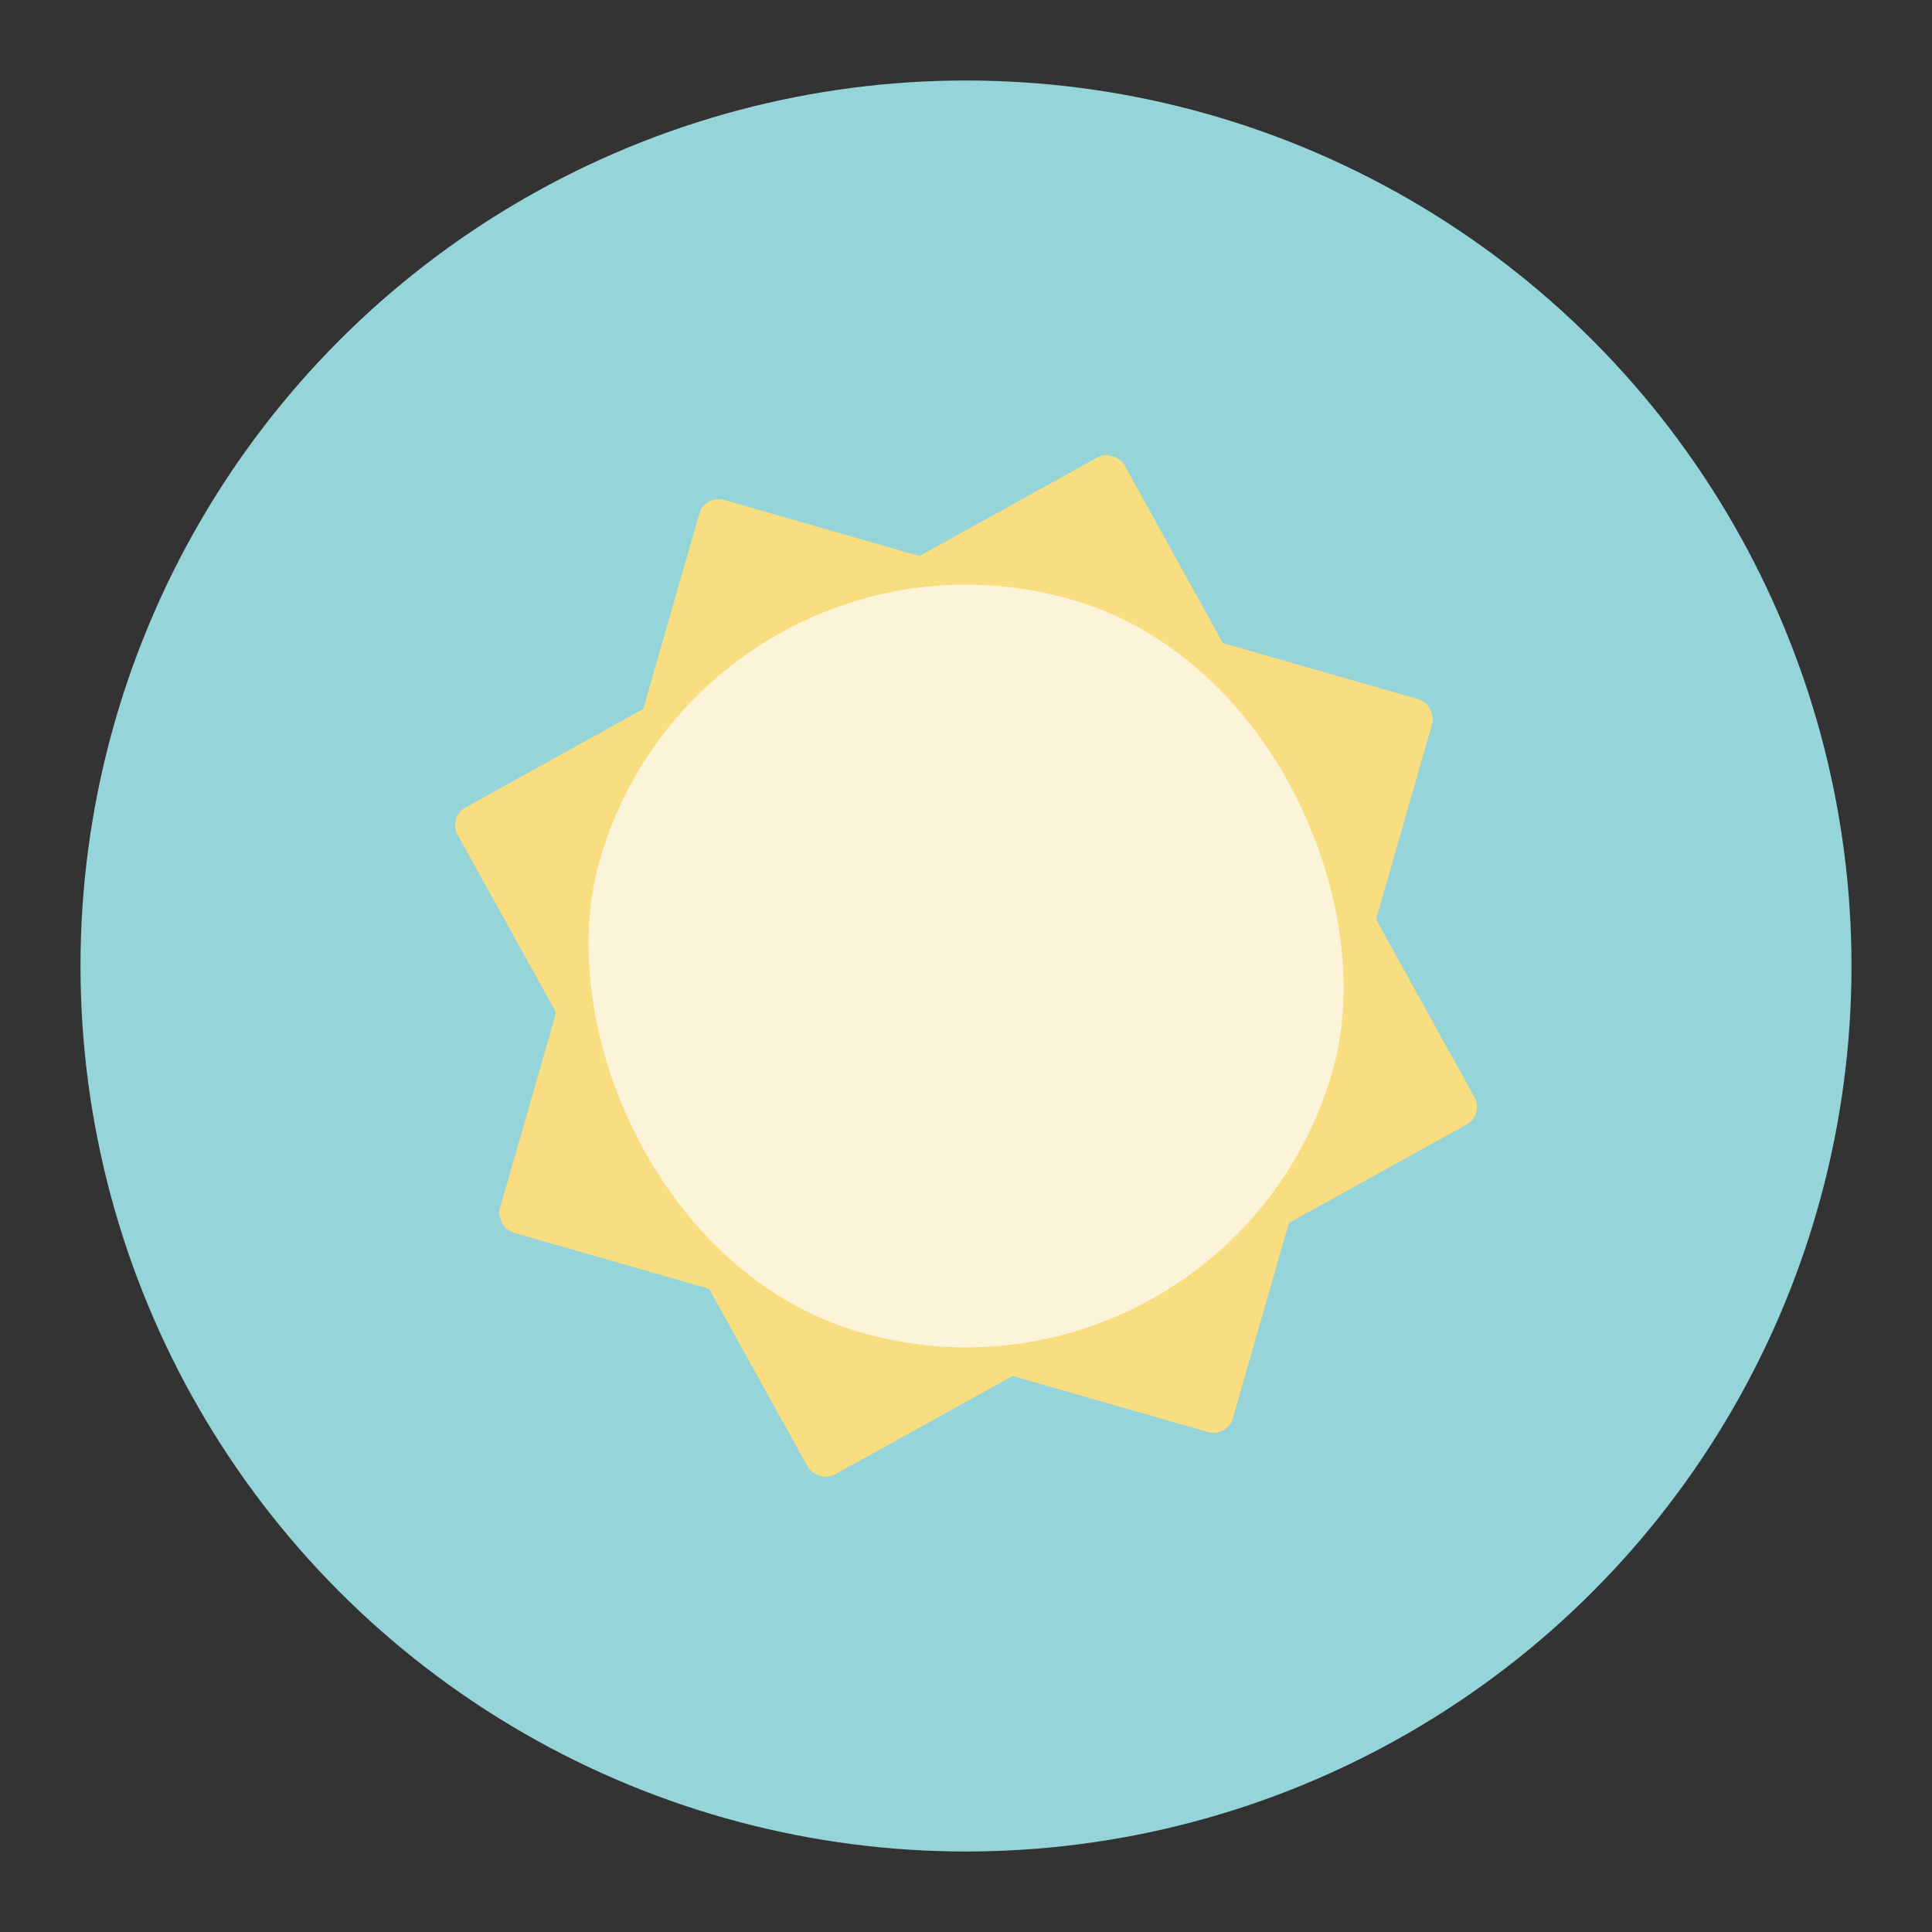 <svg xmlns="http://www.w3.org/2000/svg" xmlns:svg="http://www.w3.org/2000/svg" id="svg6214" width="192" height="192" version="1.1" viewBox="0 0 192 192"><rect x="0" y="0" width="192" height="192" fill="#333333" stroke="none"/><g id="layer1" transform="translate(0,-860.362)"><circle style="fill:#95d4d9;fill-opacity:1;stroke-width:15.566;stroke-linecap:round;stroke-linejoin:round;stop-color:#000" id="circle4116" cx="96" cy="956.362" r="88"/><rect id="rect4118" width="75.768" height="75.768" x="318.278" y="854.861" rx="1.976" ry="1.976" transform="rotate(16.017)" style="fill:#f8dd81;fill-opacity:1;stroke:none;stroke-width:6.55;stroke-linecap:butt;stroke-linejoin:round;stroke-miterlimit:4;stroke-dasharray:none;stroke-opacity:1"/><rect style="fill:#f8dd81;fill-opacity:1;stroke:none;stroke-width:6.55;stroke-linecap:butt;stroke-linejoin:round;stroke-miterlimit:4;stroke-dasharray:none;stroke-opacity:1" id="rect4120" width="75.768" height="75.768" x="-417.305" y="845.226" rx="1.976" ry="1.976" transform="rotate(-28.983)"/><rect style="opacity:.518;fill:#fcf4d8;fill-opacity:1;stroke:none;stroke-width:6.55;stroke-linecap:butt;stroke-linejoin:round;stroke-miterlimit:4;stroke-dasharray:none;stroke-opacity:1" id="rect4122" width="75.768" height="75.768" x="319.756" y="854.269" rx="37.884" ry="37.884" transform="rotate(16.112)"/><rect id="rect4124" width="75.768" height="75.768" x="319.756" y="854.269" rx="37.884" ry="37.884" transform="rotate(16.112)" style="fill:#fcf4d8;fill-opacity:1;stroke:none;stroke-width:6.55;stroke-linecap:butt;stroke-linejoin:round;stroke-miterlimit:4;stroke-dasharray:none;stroke-opacity:1"/></g></svg>